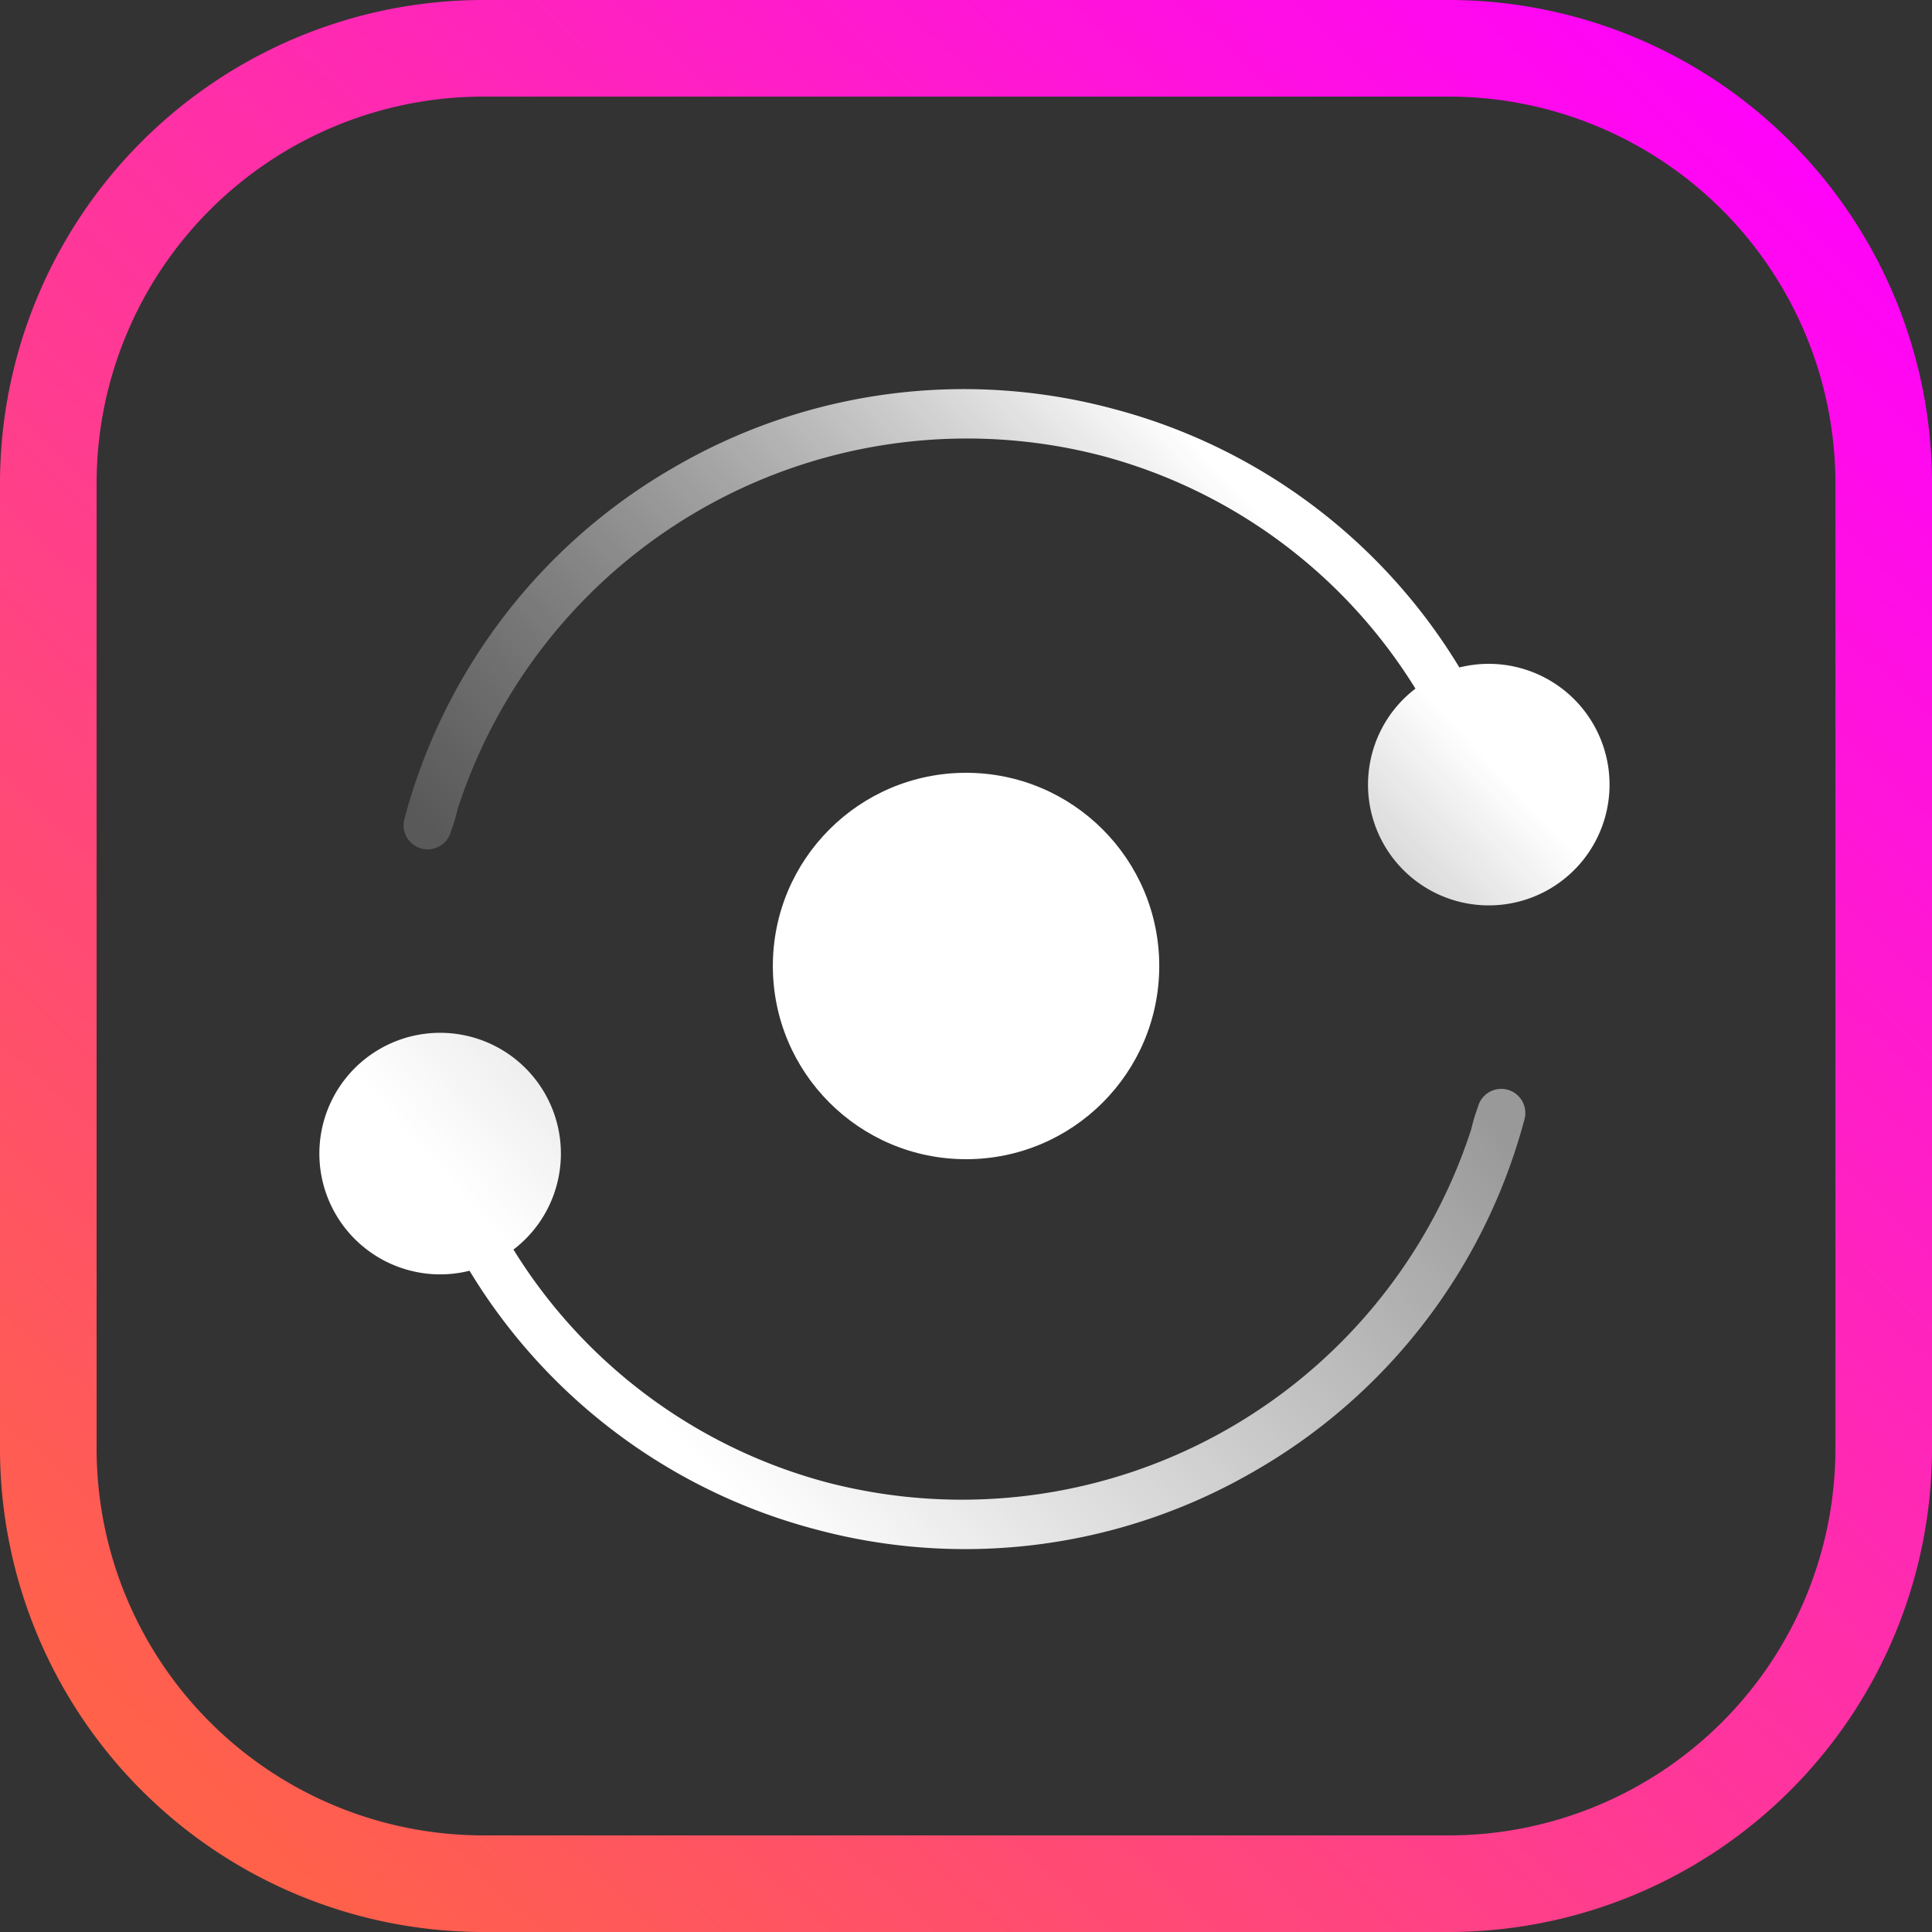 <svg xmlns="http://www.w3.org/2000/svg" xmlns:xlink="http://www.w3.org/1999/xlink" width="40" height="40" viewBox="0 0 40 40"><rect x="0" y="0" width="40" height="40" fill="#333333" stroke="none"/><defs><linearGradient id="a" x1="0.945" y1="0.038" x2="0.087" y2="0.939" gradientUnits="objectBoundingBox"><stop offset="0" stop-color="#f0f"/><stop offset="1" stop-color="tomato"/></linearGradient><linearGradient id="b" x1="0.811" y1="0.305" x2="0.022" y2="0.958" gradientUnits="objectBoundingBox"><stop offset="0" stop-color="#fff"/><stop offset="1" stop-color="gray" stop-opacity="0.502"/></linearGradient><linearGradient id="c" x1="0.811" y1="0.311" x2="0.022" y2="0.936" gradientUnits="objectBoundingBox"><stop offset="0" stop-color="#fff"/><stop offset="1" stop-color="#fff" stop-opacity="0.502"/></linearGradient></defs><g transform="translate(-224.003 -255)"><path d="M-1047-5520h-20a10.011,10.011,0,0,1-10-10v-20a10.012,10.012,0,0,1,10-10h20a10.011,10.011,0,0,1,10,10v20A10.011,10.011,0,0,1-1047-5520Zm-20-38a8.01,8.01,0,0,0-8,8v20a8.01,8.01,0,0,0,8,8h20a8.009,8.009,0,0,0,8-8v-20a8.009,8.009,0,0,0-8-8Z" transform="translate(1301.003 5815)" fill="url(#a)"/><g transform="matrix(0.966, 0.259, -0.259, 0.966, 79.489, -53.782)"><path d="M-2017-5547a.522.522,0,0,1,0-.054,11.923,11.923,0,0,1,3.514-8.431,11.923,11.923,0,0,1,8.487-3.516,11.917,11.917,0,0,1,8.281,3.316,2.489,2.489,0,0,1,1.216-.315,2.5,2.5,0,0,1,2.5,2.5,2.5,2.5,0,0,1-2.5,2.5,2.5,2.5,0,0,1-2.5-2.5,2.489,2.489,0,0,1,.519-1.526,10.932,10.932,0,0,0-7.516-2.975,11.082,11.082,0,0,0-10.99,10.52,3.821,3.821,0,0,1-.014.481.5.5,0,0,1-.5.5A.5.5,0,0,1-2017-5547Z" transform="translate(2249 5822)" fill="url(#b)"/><path d="M-2017-5547a.522.522,0,0,1,0-.054,11.923,11.923,0,0,1,3.514-8.431,11.923,11.923,0,0,1,8.487-3.516,11.917,11.917,0,0,1,8.281,3.316,2.489,2.489,0,0,1,1.216-.315,2.5,2.5,0,0,1,2.5,2.5,2.5,2.5,0,0,1-2.5,2.5,2.5,2.5,0,0,1-2.5-2.5,2.489,2.489,0,0,1,.519-1.526,10.932,10.932,0,0,0-7.516-2.975,11.082,11.082,0,0,0-10.99,10.52,3.821,3.821,0,0,1-.014.481.5.5,0,0,1-.5.5A.5.5,0,0,1-2017-5547Z" transform="translate(-1760.994 -5272.001) rotate(180)" fill="url(#c)"/></g><circle cx="4" cy="4" r="4" transform="translate(240.004 271)" fill="#fff"/></g></svg>